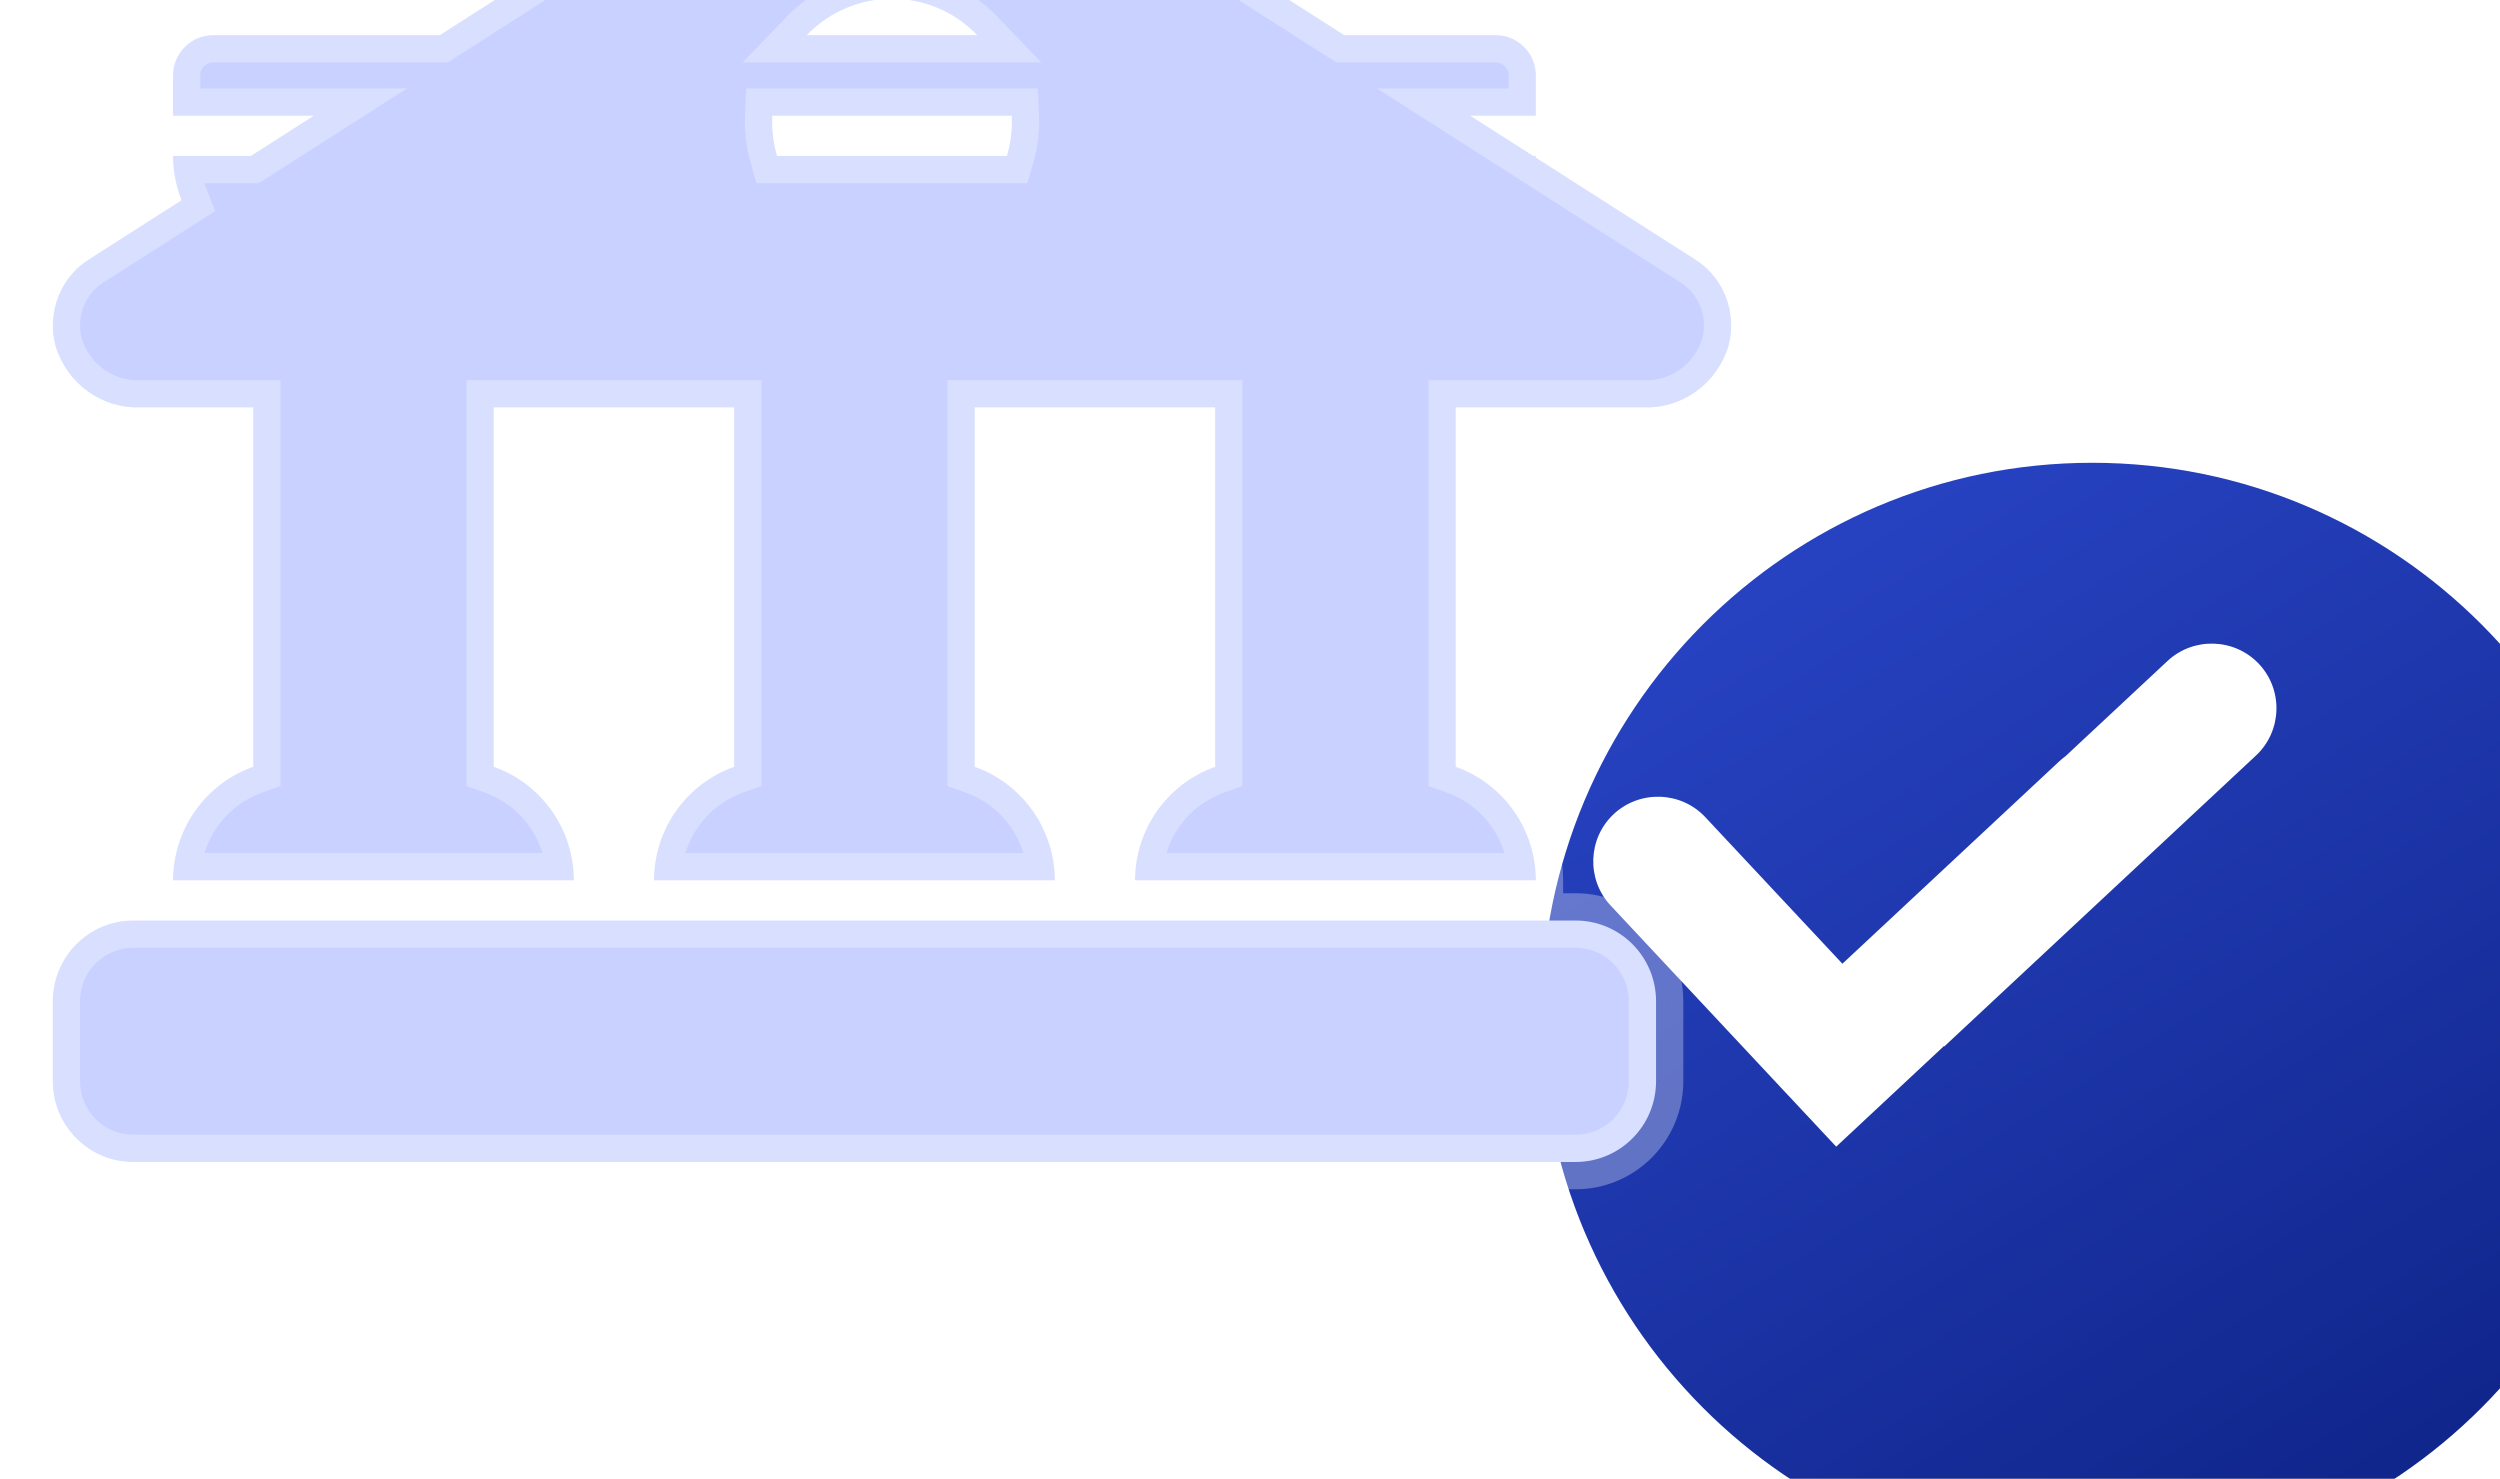<svg width="71" height="42" viewBox="0 0 71 42" fill="none" xmlns="http://www.w3.org/2000/svg">
<g id="icon">
<g id="Group 16">
<g id="Fill 1" filter="url(#filter0_i_50_2806)">
<path fill-rule="evenodd" clip-rule="evenodd" d="M54.42 8.143C63.064 8.143 70.071 15.178 70.071 23.857C70.071 32.536 63.064 39.571 54.42 39.571C45.776 39.571 38.768 32.536 38.768 23.857C38.768 15.178 45.776 8.143 54.42 8.143Z" fill="url(#paint0_linear_50_2806)"/>
</g>
<path id="Fill 3" fill-rule="evenodd" clip-rule="evenodd" d="M50.789 31.113L45.742 25.717C45.051 24.979 45.091 23.81 45.83 23.12C46.57 22.43 47.74 22.469 48.431 23.208L52.324 27.37L58.486 21.619C58.542 21.567 58.6 21.52 58.66 21.476L61.557 18.772C62.297 18.081 63.467 18.121 64.158 18.86C64.849 19.599 64.809 20.767 64.07 21.457L55.219 29.718L55.209 29.707L52.148 32.565L50.789 31.112V31.113Z" fill="white"/>
</g>
<g id="Combined Shape" filter="url(#filter1_bi_50_2806)">
<path fill-rule="evenodd" clip-rule="evenodd" d="M24.266 1C24.484 1 24.695 1.031 24.895 1.089C25.232 0.947 25.618 0.975 25.934 1.174L38.178 9H42.479C43.108 9 43.618 9.512 43.618 10.143V11.286H41.754L43.542 12.429H43.618C43.618 12.445 43.617 12.461 43.617 12.477L48.087 15.334C48.941 15.838 49.352 16.87 49.085 17.841C48.755 18.9 47.777 19.606 46.691 19.57H41.341V29.777C42.702 30.26 43.614 31.551 43.618 33H32.235C32.239 31.551 33.15 30.26 34.511 29.777V19.57H27.68V29.777C29.041 30.26 29.953 31.551 29.957 33H18.574C18.578 31.551 19.489 30.26 20.851 29.777V19.57H14.022V29.777C15.383 30.26 16.294 31.551 16.298 33H4.915C4.919 31.551 5.831 30.26 7.192 29.777V19.57H3.975C2.889 19.606 1.911 18.9 1.581 17.841C1.314 16.87 1.725 15.838 2.579 15.334L5.157 13.686C5.001 13.294 4.916 12.869 4.915 12.429H7.124L8.912 11.286H4.915V10.143C4.915 9.512 5.425 9 6.053 9H12.488L22.02 2.907C22.2 1.825 23.137 1 24.266 1ZM28.738 11.446C28.737 11.787 28.688 12.117 28.598 12.429H22.066C21.977 12.117 21.929 11.787 21.929 11.446C21.929 11.392 21.93 11.339 21.932 11.286H28.734C28.737 11.339 28.738 11.392 28.738 11.446ZM27.756 9C27.139 8.36 26.282 7.964 25.333 7.964C24.385 7.964 23.527 8.36 22.91 9H27.756ZM3.777 34.143H44.755C46.011 34.147 47.028 35.168 47.032 36.429V38.714C47.028 39.975 46.011 40.996 44.755 41H3.777C2.521 40.996 1.504 39.975 1.5 38.714V36.429C1.504 35.168 2.521 34.147 3.777 34.143Z" fill="#C8D1FF" style="mix-blend-mode:multiply"/>
<path d="M24.895 1.089L24.681 1.833L24.944 1.909L25.197 1.802L24.895 1.089ZM25.934 1.174L26.352 0.521L26.347 0.519L25.934 1.174ZM38.178 9L37.76 9.653L37.951 9.775H38.178V9ZM42.479 9L42.48 8.225H42.479V9ZM43.618 11.286V12.06H44.392V11.286H43.618ZM41.754 11.286V10.511H39.103L41.336 11.939L41.754 11.286ZM43.542 12.429L43.124 13.082L43.315 13.204H43.542V12.429ZM43.618 12.429L44.392 12.431L44.395 11.654H43.618V12.429ZM43.617 12.477L42.843 12.464L42.835 12.897L43.2 13.13L43.617 12.477ZM48.087 15.334L47.669 15.987L47.681 15.994L47.693 16.001L48.087 15.334ZM49.085 17.841L49.825 18.072L49.829 18.059L49.832 18.046L49.085 17.841ZM46.691 19.57L46.716 18.796L46.703 18.795H46.691V19.57ZM41.341 19.57V18.795H40.566V19.57H41.341ZM41.341 29.777H40.566V30.325L41.082 30.508L41.341 29.777ZM43.618 33V33.775H44.395L44.392 32.998L43.618 33ZM32.235 33L31.46 32.998L31.458 33.775H32.235V33ZM34.511 29.777L34.77 30.508L35.286 30.325V29.777H34.511ZM34.511 19.57H35.286V18.795H34.511V19.57ZM27.68 19.57V18.795H26.906V19.57H27.68ZM27.68 29.777H26.906V30.325L27.421 30.508L27.68 29.777ZM29.957 33V33.775H30.734L30.732 32.998L29.957 33ZM18.574 33L17.799 32.998L17.797 33.775H18.574V33ZM20.851 29.777L21.11 30.508L21.625 30.325V29.777H20.851ZM20.851 19.57H21.625V18.795H20.851V19.57ZM14.022 19.57V18.795H13.247V19.57H14.022ZM14.022 29.777H13.247V30.325L13.762 30.508L14.022 29.777ZM16.298 33V33.775H17.075L17.073 32.998L16.298 33ZM4.915 33L4.14 32.998L4.138 33.775H4.915V33ZM7.192 29.777L7.451 30.508L7.966 30.325V29.777H7.192ZM7.192 19.57H7.966V18.795H7.192V19.57ZM3.975 19.57V18.795H3.962L3.95 18.796L3.975 19.57ZM1.581 17.841L0.834 18.046L0.837 18.059L0.841 18.072L1.581 17.841ZM2.579 15.334L2.973 16.001L2.985 15.994L2.997 15.987L2.579 15.334ZM5.157 13.686L5.574 14.339L6.113 13.995L5.877 13.401L5.157 13.686ZM4.915 12.429V11.654H4.138L4.14 12.431L4.915 12.429ZM7.124 12.429V13.204H7.351L7.542 13.082L7.124 12.429ZM8.912 11.286L9.33 11.939L11.563 10.511H8.912V11.286ZM4.915 11.286H4.14V12.06H4.915V11.286ZM12.488 9V9.775H12.715L12.906 9.653L12.488 9ZM22.02 2.907L22.438 3.56L22.728 3.374L22.785 3.034L22.02 2.907ZM28.598 12.429V13.204H29.18L29.342 12.644L28.598 12.429ZM28.738 11.446L29.513 11.448V11.446H28.738ZM22.066 12.429L21.322 12.643L21.483 13.204H22.066V12.429ZM21.932 11.286V10.511H21.191L21.158 11.252L21.932 11.286ZM28.734 11.286L29.508 11.252L29.476 10.511H28.734V11.286ZM27.756 9V9.775H29.581L28.314 8.462L27.756 9ZM22.91 9L22.353 8.462L21.086 9.775H22.91V9ZM44.755 34.143L44.758 33.368H44.755V34.143ZM3.777 34.143V33.368L3.774 33.368L3.777 34.143ZM47.032 36.429H47.806L47.806 36.426L47.032 36.429ZM47.032 38.714L47.806 38.717V38.714H47.032ZM44.755 41V41.775L44.757 41.775L44.755 41ZM3.777 41L3.774 41.775H3.777V41ZM1.5 38.714H0.725L0.725 38.717L1.5 38.714ZM1.5 36.429L0.725 36.426V36.429H1.5ZM25.11 0.344C24.841 0.267 24.558 0.225 24.266 0.225V1.775C24.411 1.775 24.55 1.795 24.681 1.833L25.11 0.344ZM26.347 0.519C25.816 0.184 25.162 0.135 24.594 0.375L25.197 1.802C25.301 1.758 25.421 1.767 25.522 1.83L26.347 0.519ZM38.595 8.347L26.352 0.521L25.517 1.827L37.76 9.653L38.595 8.347ZM42.479 8.225H38.178V9.775H42.479V8.225ZM44.392 10.143C44.392 9.087 43.539 8.225 42.48 8.225L42.479 9.775C42.677 9.775 42.843 9.937 42.843 10.143H44.392ZM44.392 11.286V10.143H42.843V11.286H44.392ZM41.754 12.06H43.618V10.511H41.754V12.06ZM43.959 11.776L42.171 10.633L41.336 11.939L43.124 13.082L43.959 11.776ZM43.618 11.654H43.542V13.204H43.618V11.654ZM44.392 12.49C44.392 12.47 44.392 12.45 44.392 12.431L42.843 12.427C42.843 12.439 42.843 12.452 42.843 12.464L44.392 12.49ZM48.504 14.681L44.035 11.824L43.2 13.13L47.669 15.987L48.504 14.681ZM49.832 18.046C50.19 16.745 49.642 15.352 48.48 14.666L47.693 16.001C48.239 16.323 48.514 16.995 48.338 17.636L49.832 18.046ZM46.665 20.345C48.11 20.392 49.393 19.453 49.825 18.072L48.346 17.61C48.116 18.346 47.444 18.82 46.716 18.796L46.665 20.345ZM41.341 20.345H46.691V18.795H41.341V20.345ZM42.116 29.777V19.57H40.566V29.777H42.116ZM44.392 32.998C44.387 31.223 43.271 29.64 41.6 29.047L41.082 30.508C42.133 30.881 42.84 31.878 42.843 33.002L44.392 32.998ZM32.235 33.775H43.618V32.225H32.235V33.775ZM34.252 29.047C32.581 29.64 31.465 31.223 31.46 32.998L33.01 33.002C33.013 31.878 33.719 30.881 34.77 30.508L34.252 29.047ZM33.736 19.57V29.777H35.286V19.57H33.736ZM27.68 20.345H34.511V18.795H27.68V20.345ZM28.455 29.777V19.57H26.906V29.777H28.455ZM30.732 32.998C30.727 31.223 29.61 29.64 27.94 29.047L27.421 30.508C28.472 30.881 29.179 31.878 29.182 33.002L30.732 32.998ZM18.574 33.775H29.957V32.225H18.574V33.775ZM20.591 29.047C18.921 29.64 17.804 31.223 17.799 32.998L19.349 33.002C19.352 31.878 20.058 30.881 21.11 30.508L20.591 29.047ZM20.076 19.57V29.777H21.625V19.57H20.076ZM14.022 20.345H20.851V18.795H14.022V20.345ZM14.796 29.777V19.57H13.247V29.777H14.796ZM17.073 32.998C17.068 31.223 15.952 29.64 14.281 29.047L13.762 30.508C14.814 30.881 15.52 31.878 15.523 33.002L17.073 32.998ZM4.915 33.775H16.298V32.225H4.915V33.775ZM6.933 29.047C5.262 29.64 4.145 31.223 4.14 32.998L5.69 33.002C5.693 31.878 6.4 30.881 7.451 30.508L6.933 29.047ZM6.417 19.57V29.777H7.966V19.57H6.417ZM3.975 20.345H7.192V18.795H3.975V20.345ZM0.841 18.072C1.273 19.453 2.556 20.392 4.001 20.345L3.95 18.796C3.222 18.82 2.55 18.346 2.32 17.61L0.841 18.072ZM2.186 14.666C1.024 15.352 0.476 16.745 0.834 18.046L2.328 17.636C2.152 16.995 2.426 16.323 2.973 16.001L2.186 14.666ZM4.74 13.034L2.162 14.681L2.997 15.987L5.574 14.339L4.74 13.034ZM4.14 12.431C4.142 12.969 4.246 13.491 4.437 13.972L5.877 13.401C5.757 13.097 5.691 12.768 5.69 12.427L4.14 12.431ZM7.124 11.654H4.915V13.204H7.124V11.654ZM8.495 10.633L6.707 11.776L7.542 13.082L9.33 11.939L8.495 10.633ZM4.915 12.06H8.912V10.511H4.915V12.06ZM4.14 10.143V11.286H5.69V10.143H4.14ZM6.053 8.225C4.994 8.225 4.14 9.087 4.14 10.143H5.69C5.69 9.937 5.856 9.775 6.053 9.775V8.225ZM12.488 8.225H6.053V9.775H12.488V8.225ZM21.603 2.254L12.071 8.347L12.906 9.653L22.438 3.56L21.603 2.254ZM24.266 0.225C22.75 0.225 21.496 1.333 21.256 2.78L22.785 3.034C22.904 2.317 23.524 1.775 24.266 1.775V0.225ZM29.342 12.644C29.452 12.264 29.511 11.862 29.513 11.448L27.963 11.444C27.962 11.712 27.924 11.97 27.854 12.213L29.342 12.644ZM22.066 13.204H28.598V11.654H22.066V13.204ZM21.154 11.446C21.154 11.86 21.212 12.262 21.322 12.643L22.811 12.215C22.741 11.972 22.703 11.714 22.703 11.446H21.154ZM21.158 11.252C21.155 11.316 21.154 11.381 21.154 11.446H22.703C22.703 11.403 22.704 11.362 22.706 11.32L21.158 11.252ZM28.734 10.511H21.932V12.06H28.734V10.511ZM29.513 11.446C29.513 11.381 29.511 11.316 29.508 11.252L27.96 11.32C27.962 11.362 27.963 11.403 27.963 11.446H29.513ZM25.333 8.739C26.06 8.739 26.72 9.041 27.199 9.538L28.314 8.462C27.559 7.679 26.503 7.189 25.333 7.189V8.739ZM23.468 9.538C23.947 9.041 24.607 8.739 25.333 8.739V7.189C24.164 7.189 23.108 7.679 22.353 8.462L23.468 9.538ZM27.756 8.225H22.91V9.775H27.756V8.225ZM44.755 33.368H3.777V34.918H44.755V33.368ZM47.806 36.426C47.801 34.742 46.442 33.373 44.758 33.368L44.753 34.918C45.58 34.92 46.254 35.593 46.257 36.431L47.806 36.426ZM47.806 38.714V36.429H46.257V38.714H47.806ZM44.757 41.775C46.442 41.77 47.801 40.401 47.806 38.717L46.257 38.712C46.254 39.55 45.58 40.223 44.753 40.225L44.757 41.775ZM3.777 41.775H44.755V40.225H3.777V41.775ZM0.725 38.717C0.73 40.401 2.09 41.77 3.774 41.775L3.779 40.225C2.952 40.223 2.277 39.55 2.275 38.712L0.725 38.717ZM0.725 36.429V38.714H2.275V36.429H0.725ZM3.774 33.368C2.09 33.373 0.73 34.742 0.725 36.426L2.275 36.431C2.277 35.593 2.952 34.92 3.779 34.918L3.774 33.368Z" fill="white" fill-opacity="0.3"/>
</g>
</g>
<defs>
<filter id="filter0_i_50_2806" x="38.768" y="8.143" width="36.303" height="36.429" filterUnits="userSpaceOnUse" color-interpolation-filters="sRGB">
<feFlood flood-opacity="0" result="BackgroundImageFix"/>
<feBlend mode="normal" in="SourceGraphic" in2="BackgroundImageFix" result="shape"/>
<feColorMatrix in="SourceAlpha" type="matrix" values="0 0 0 0 0 0 0 0 0 0 0 0 0 0 0 0 0 0 127 0" result="hardAlpha"/>
<feOffset dx="5" dy="5"/>
<feGaussianBlur stdDeviation="2.5"/>
<feComposite in2="hardAlpha" operator="arithmetic" k2="-1" k3="1"/>
<feColorMatrix type="matrix" values="0 0 0 0 0.784 0 0 0 0 0.82 0 0 0 0 1 0 0 0 0.456 0"/>
<feBlend mode="normal" in2="shape" result="effect1_innerShadow_50_2806"/>
</filter>
<filter id="filter1_bi_50_2806" x="-41.395" y="-41.895" width="133.456" height="125.79" filterUnits="userSpaceOnUse" color-interpolation-filters="sRGB">
<feFlood flood-opacity="0" result="BackgroundImageFix"/>
<feGaussianBlur in="BackgroundImageFix" stdDeviation="21.06"/>
<feComposite in2="SourceAlpha" operator="in" result="effect1_backgroundBlur_50_2806"/>
<feBlend mode="normal" in="SourceGraphic" in2="effect1_backgroundBlur_50_2806" result="shape"/>
<feColorMatrix in="SourceAlpha" type="matrix" values="0 0 0 0 0 0 0 0 0 0 0 0 0 0 0 0 0 0 127 0" result="hardAlpha"/>
<feOffset dy="-8"/>
<feGaussianBlur stdDeviation="4"/>
<feComposite in2="hardAlpha" operator="arithmetic" k2="-1" k3="1"/>
<feColorMatrix type="matrix" values="0 0 0 0 0.784 0 0 0 0 0.82 0 0 0 0 1 0 0 0 0.303 0"/>
<feBlend mode="normal" in2="shape" result="effect2_innerShadow_50_2806"/>
</filter>
<linearGradient id="paint0_linear_50_2806" x1="82.132" y1="29.824" x2="60.901" y2="-4.546" gradientUnits="userSpaceOnUse">
<stop stop-color="#0D2285"/>
<stop offset="1" stop-color="#2B47CA"/>
</linearGradient>
</defs>
</svg>
